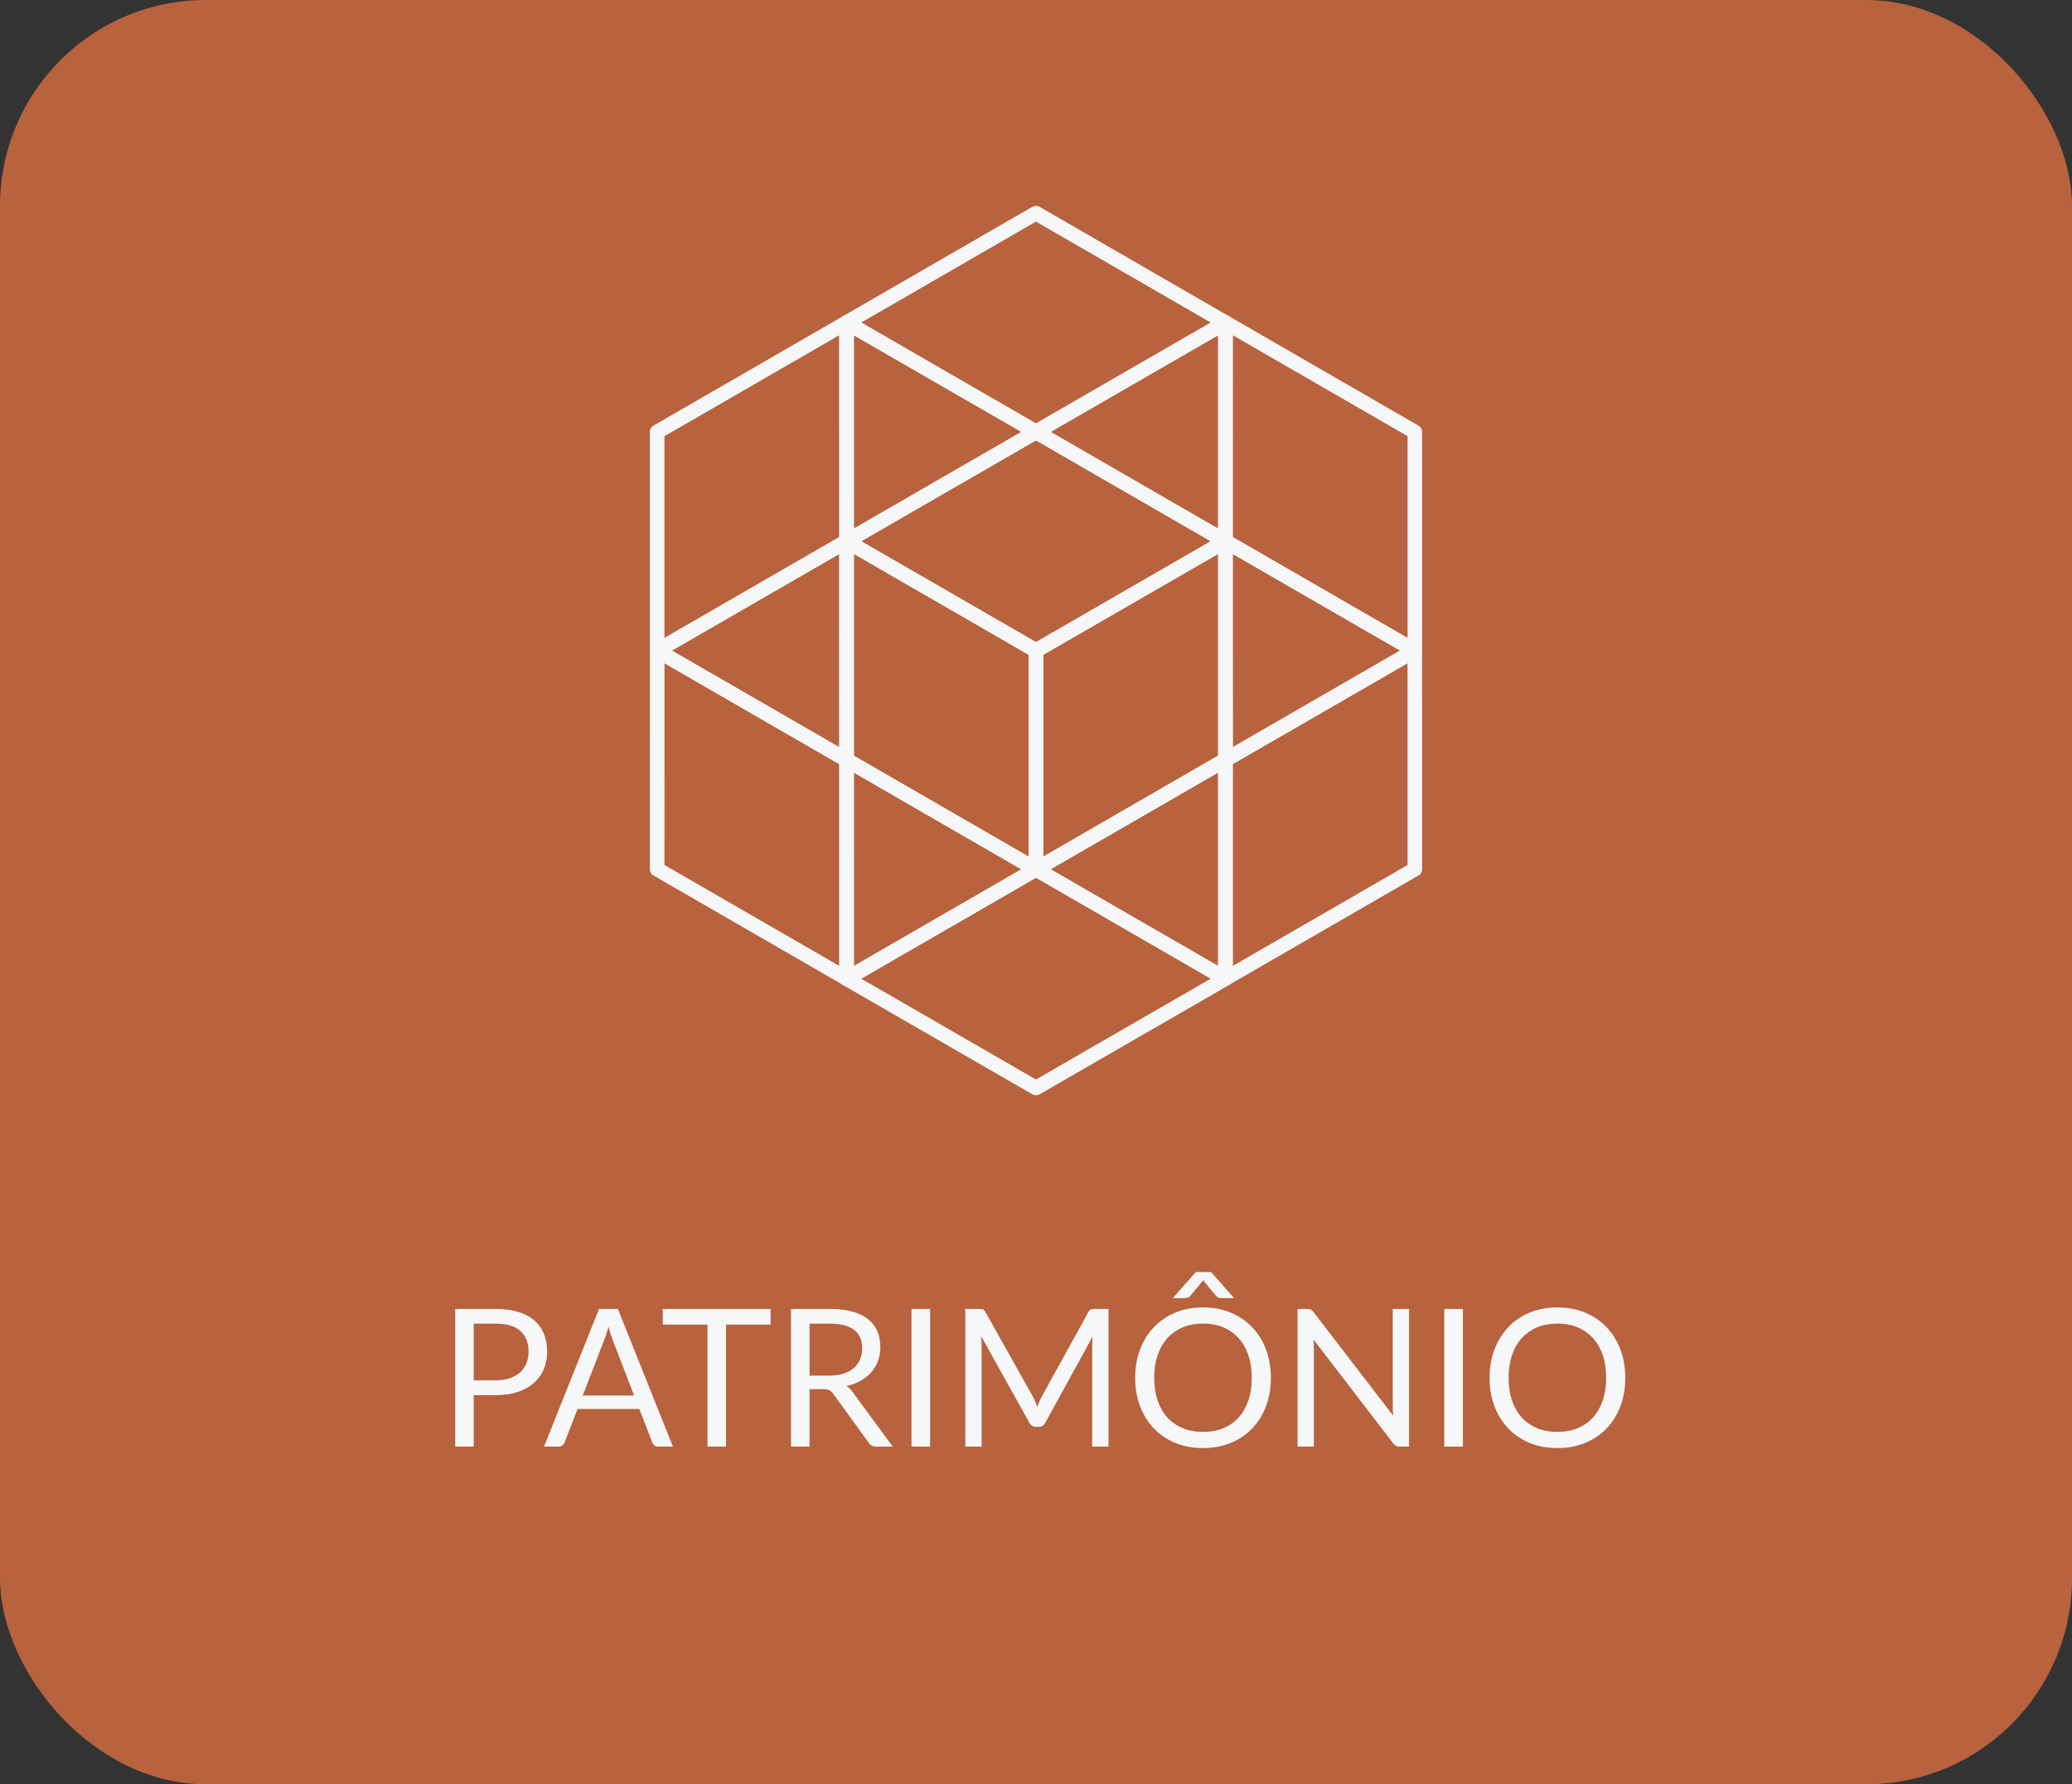 <svg width="151" height="130" viewBox="0 0 151 130" fill="none" xmlns="http://www.w3.org/2000/svg">
<rect x="0" y="0" width="151" height="130" fill="#333333" stroke="none"/>
<rect width="151" height="130" rx="15" fill="#B8623E"/>
<path d="M89.303 71.832C89.212 71.832 89.12 71.807 89.037 71.76L75.233 63.792C75.069 63.698 74.966 63.523 74.966 63.331C74.966 63.139 75.066 62.964 75.233 62.87L89.037 54.905C89.201 54.81 89.403 54.81 89.57 54.905C89.734 54.999 89.837 55.174 89.837 55.366L89.84 71.299C89.84 71.488 89.74 71.665 89.573 71.76C89.49 71.81 89.398 71.832 89.303 71.832ZM76.564 63.334L88.772 70.379L88.77 56.288L76.564 63.334Z" fill="#F6F7F8"/>
<path d="M75.5 63.87C75.408 63.87 75.317 63.845 75.233 63.798L61.427 55.827C61.263 55.733 61.16 55.557 61.16 55.366L61.163 39.433C61.163 39.244 61.266 39.066 61.43 38.972C61.594 38.877 61.797 38.877 61.963 38.972L75.767 46.94C75.931 47.034 76.034 47.209 76.034 47.401V63.339C76.034 63.528 75.933 63.706 75.767 63.8C75.683 63.848 75.592 63.87 75.5 63.87ZM62.227 55.06L74.969 62.417V47.709L62.23 40.355L62.227 55.06Z" fill="#F6F7F8"/>
<path d="M61.697 71.832C61.605 71.832 61.513 71.807 61.43 71.76L47.624 63.789C47.46 63.695 47.357 63.52 47.357 63.328L47.36 47.395C47.36 47.206 47.462 47.028 47.627 46.934C47.791 46.839 47.993 46.839 48.16 46.934L61.944 54.891C61.955 54.896 61.966 54.902 61.977 54.91C62.133 55.007 62.23 55.18 62.23 55.363V71.301C62.23 71.49 62.13 71.668 61.964 71.763C61.88 71.81 61.788 71.832 61.697 71.832ZM48.424 63.022L61.166 70.379V55.671L48.427 48.317L48.424 63.022Z" fill="#F6F7F8"/>
<path d="M75.5 63.87C75.408 63.87 75.317 63.845 75.233 63.797C75.069 63.703 74.966 63.528 74.966 63.336V47.398C74.966 47.215 75.061 47.042 75.219 46.945C75.23 46.939 75.241 46.931 75.252 46.925L89.037 38.969C89.201 38.874 89.403 38.874 89.57 38.969C89.734 39.063 89.837 39.238 89.837 39.43L89.84 55.363C89.84 55.552 89.74 55.73 89.573 55.824L75.767 63.795C75.683 63.847 75.592 63.87 75.5 63.87ZM76.031 47.706V62.414L88.772 55.057L88.77 40.352L76.031 47.706Z" fill="#F6F7F8"/>
<path d="M89.304 71.832C89.212 71.832 89.12 71.807 89.037 71.76C88.873 71.665 88.77 71.49 88.77 71.299V55.36C88.77 55.177 88.865 55.005 89.023 54.907C89.034 54.902 89.045 54.894 89.056 54.888L102.84 46.931C103.004 46.837 103.207 46.837 103.374 46.931C103.538 47.026 103.641 47.201 103.641 47.392L103.643 63.325C103.643 63.514 103.543 63.692 103.377 63.786L89.57 71.757C89.487 71.81 89.395 71.832 89.304 71.832ZM89.837 55.671V70.379L102.579 63.023L102.576 48.318L89.837 55.671Z" fill="#F6F7F8"/>
<path d="M47.891 47.943C47.799 47.943 47.707 47.917 47.624 47.87C47.46 47.776 47.357 47.601 47.357 47.409V31.471C47.357 31.287 47.451 31.115 47.61 31.018C47.621 31.012 47.632 31.004 47.643 30.998L61.427 23.041C61.591 22.947 61.794 22.947 61.961 23.041C62.125 23.136 62.227 23.311 62.227 23.503L62.23 39.436C62.23 39.625 62.13 39.802 61.964 39.897L48.157 47.867C48.074 47.917 47.982 47.943 47.891 47.943ZM48.424 31.779V46.487L61.166 39.13L61.163 24.425L48.424 31.779Z" fill="#F6F7F8"/>
<path d="M103.11 47.942C103.018 47.942 102.926 47.917 102.843 47.87L89.037 39.9C88.873 39.805 88.77 39.63 88.77 39.438L88.773 23.505C88.773 23.317 88.876 23.139 89.04 23.044C89.204 22.95 89.406 22.95 89.573 23.044L103.357 31.001C103.368 31.006 103.379 31.012 103.39 31.02C103.546 31.118 103.643 31.29 103.643 31.473V47.412C103.643 47.601 103.543 47.779 103.377 47.873C103.293 47.917 103.202 47.942 103.11 47.942ZM89.837 39.13L102.579 46.487V31.779L89.84 24.425L89.837 39.13Z" fill="#F6F7F8"/>
<path d="M89.306 55.899C89.215 55.899 89.123 55.874 89.04 55.827C88.876 55.733 88.773 55.557 88.773 55.366L88.77 39.433C88.77 39.244 88.87 39.066 89.037 38.972C89.201 38.877 89.404 38.877 89.57 38.972L103.374 46.94C103.538 47.034 103.641 47.209 103.641 47.401C103.641 47.593 103.541 47.767 103.374 47.862L89.57 55.827C89.49 55.874 89.398 55.899 89.306 55.899ZM89.837 40.355L89.84 54.446L102.045 47.401L89.837 40.355Z" fill="#F6F7F8"/>
<path d="M61.699 71.838C61.608 71.838 61.516 71.813 61.433 71.766C61.269 71.671 61.166 71.496 61.166 71.304L61.163 55.371C61.163 55.182 61.263 55.005 61.43 54.91C61.594 54.816 61.797 54.816 61.963 54.91L75.767 62.878C75.931 62.972 76.034 63.148 76.034 63.339C76.034 63.531 75.934 63.706 75.767 63.8L61.963 71.766C61.883 71.813 61.791 71.838 61.699 71.838ZM62.227 56.294L62.23 70.385L74.436 63.339L62.227 56.294Z" fill="#F6F7F8"/>
<path d="M61.699 39.969C61.608 39.969 61.516 39.944 61.433 39.897C61.269 39.802 61.166 39.627 61.166 39.436L61.163 23.503C61.163 23.314 61.263 23.136 61.43 23.041C61.594 22.947 61.797 22.947 61.963 23.041L75.767 31.009C75.931 31.104 76.034 31.279 76.034 31.471C76.034 31.662 75.934 31.837 75.767 31.932L61.963 39.897C61.883 39.947 61.791 39.969 61.699 39.969ZM62.227 24.425L62.23 38.516L74.436 31.471L62.227 24.425Z" fill="#F6F7F8"/>
<path d="M89.303 39.969C89.212 39.969 89.12 39.944 89.037 39.897L75.233 31.932C75.069 31.837 74.966 31.662 74.966 31.471C74.966 31.279 75.066 31.104 75.233 31.009L89.037 23.044C89.201 22.95 89.403 22.95 89.57 23.044C89.734 23.139 89.837 23.314 89.837 23.505L89.84 39.438C89.84 39.627 89.74 39.805 89.573 39.9C89.49 39.947 89.398 39.969 89.303 39.969ZM76.564 31.471L88.772 38.516L88.77 24.425L76.564 31.471Z" fill="#F6F7F8"/>
<path d="M61.697 55.905C61.605 55.905 61.514 55.88 61.43 55.833L47.627 47.865C47.463 47.77 47.36 47.595 47.36 47.404C47.36 47.212 47.46 47.037 47.627 46.942L61.43 38.977C61.594 38.883 61.797 38.883 61.964 38.977C62.128 39.072 62.23 39.247 62.23 39.438L62.233 55.371C62.233 55.56 62.133 55.738 61.967 55.833C61.88 55.88 61.789 55.905 61.697 55.905ZM48.958 47.404L61.166 54.449L61.163 40.358L48.958 47.404Z" fill="#F6F7F8"/>
<path d="M75.497 47.931C75.406 47.931 75.314 47.906 75.23 47.859L61.427 39.897C61.263 39.802 61.16 39.627 61.16 39.436C61.16 39.247 61.26 39.069 61.427 38.974L75.23 31.004C75.394 30.909 75.597 30.909 75.764 31.004L89.57 38.977C89.734 39.072 89.837 39.247 89.837 39.438C89.837 39.627 89.734 39.805 89.57 39.9L75.764 47.862C75.681 47.909 75.589 47.931 75.497 47.931ZM62.761 39.436L75.497 46.784L88.239 39.438L75.497 32.082L62.761 39.436Z" fill="#F6F7F8"/>
<path d="M75.497 79.8C75.406 79.8 75.314 79.775 75.23 79.728L61.427 71.766C61.263 71.671 61.16 71.496 61.16 71.304C61.16 71.115 61.26 70.938 61.427 70.843L75.23 62.873C75.394 62.778 75.597 62.778 75.764 62.873L89.57 70.846C89.734 70.94 89.837 71.115 89.837 71.307C89.837 71.496 89.734 71.674 89.57 71.768L75.764 79.731C75.681 79.775 75.589 79.8 75.497 79.8ZM62.761 71.304L75.497 78.653L88.239 71.304L75.497 63.948L62.761 71.304Z" fill="#F6F7F8"/>
<path d="M75.497 31.998C75.406 31.998 75.314 31.973 75.23 31.926L61.427 23.964C61.263 23.869 61.16 23.694 61.16 23.503C61.16 23.314 61.26 23.136 61.427 23.041L75.23 15.071C75.394 14.976 75.597 14.976 75.764 15.071L89.57 23.044C89.734 23.139 89.837 23.314 89.837 23.505C89.837 23.694 89.734 23.872 89.57 23.967L75.764 31.929C75.681 31.973 75.589 31.998 75.497 31.998ZM62.761 23.503L75.497 30.851L88.239 23.503L75.497 16.146L62.761 23.503Z" fill="#F6F7F8"/>
<path d="M36.136 100.57C36.523 100.57 36.864 100.519 37.158 100.416C37.456 100.313 37.706 100.171 37.907 99.989C38.112 99.802 38.266 99.581 38.369 99.324C38.471 99.067 38.523 98.785 38.523 98.477C38.523 97.838 38.324 97.338 37.928 96.979C37.536 96.62 36.938 96.44 36.136 96.44H34.526V100.57H36.136ZM36.136 95.369C36.77 95.369 37.321 95.444 37.788 95.593C38.259 95.738 38.649 95.945 38.957 96.216C39.265 96.487 39.493 96.813 39.643 97.196C39.797 97.579 39.874 98.006 39.874 98.477C39.874 98.944 39.792 99.371 39.629 99.758C39.465 100.145 39.225 100.479 38.908 100.759C38.595 101.039 38.205 101.258 37.739 101.417C37.277 101.571 36.742 101.648 36.136 101.648H34.526V105.4H33.175V95.369H36.136ZM46.212 101.676L44.638 97.595C44.591 97.474 44.542 97.334 44.49 97.175C44.439 97.012 44.39 96.839 44.343 96.657C44.245 97.035 44.145 97.35 44.042 97.602L42.468 101.676H46.212ZM49.041 105.4H47.99C47.869 105.4 47.771 105.37 47.697 105.309C47.622 105.248 47.566 105.171 47.529 105.078L46.59 102.656H42.09L41.151 105.078C41.123 105.162 41.07 105.237 40.99 105.302C40.911 105.367 40.813 105.4 40.697 105.4H39.647L43.657 95.369H45.029L49.041 105.4ZM56.159 96.51H52.911V105.4H51.56V96.51H48.305V95.369H56.159V96.51ZM60.426 100.227C60.818 100.227 61.163 100.18 61.462 100.087C61.766 99.989 62.017 99.854 62.218 99.681C62.423 99.504 62.578 99.294 62.68 99.051C62.783 98.808 62.834 98.54 62.834 98.246C62.834 97.649 62.638 97.198 62.246 96.895C61.854 96.592 61.266 96.44 60.482 96.44H58.998V100.227H60.426ZM65.06 105.4H63.856C63.609 105.4 63.427 105.304 63.31 105.113L60.706 101.529C60.627 101.417 60.541 101.338 60.447 101.291C60.358 101.24 60.218 101.214 60.027 101.214H58.998V105.4H57.647V95.369H60.482C61.117 95.369 61.665 95.434 62.127 95.565C62.589 95.691 62.969 95.875 63.268 96.118C63.572 96.361 63.795 96.655 63.94 97C64.085 97.341 64.157 97.723 64.157 98.148C64.157 98.503 64.101 98.834 63.989 99.142C63.877 99.45 63.714 99.728 63.499 99.975C63.289 100.218 63.03 100.425 62.722 100.598C62.419 100.771 62.074 100.901 61.686 100.99C61.859 101.088 62.008 101.23 62.134 101.417L65.06 105.4ZM67.783 105.4H66.425V95.369H67.783V105.4ZM80.785 95.369V105.4H79.595V98.029C79.595 97.931 79.598 97.826 79.602 97.714C79.612 97.602 79.621 97.488 79.63 97.371L76.186 103.643C76.079 103.853 75.916 103.958 75.696 103.958H75.5C75.281 103.958 75.118 103.853 75.01 103.643L71.496 97.343C71.524 97.59 71.538 97.819 71.538 98.029V105.4H70.348V95.369H71.349C71.471 95.369 71.564 95.381 71.629 95.404C71.695 95.427 71.758 95.493 71.818 95.6L75.283 101.774C75.339 101.886 75.393 102.003 75.444 102.124C75.5 102.245 75.552 102.369 75.598 102.495C75.645 102.369 75.694 102.245 75.745 102.124C75.797 101.998 75.853 101.879 75.913 101.767L79.315 95.6C79.371 95.493 79.432 95.427 79.497 95.404C79.567 95.381 79.663 95.369 79.784 95.369H80.785ZM92.618 100.388C92.618 101.139 92.499 101.83 92.261 102.46C92.023 103.085 91.687 103.624 91.253 104.077C90.819 104.53 90.297 104.882 89.685 105.134C89.079 105.381 88.407 105.505 87.669 105.505C86.932 105.505 86.26 105.381 85.653 105.134C85.047 104.882 84.526 104.53 84.092 104.077C83.658 103.624 83.322 103.085 83.084 102.46C82.846 101.83 82.727 101.139 82.727 100.388C82.727 99.637 82.846 98.948 83.084 98.323C83.322 97.693 83.658 97.152 84.092 96.699C84.526 96.242 85.047 95.887 85.653 95.635C86.26 95.383 86.932 95.257 87.669 95.257C88.407 95.257 89.079 95.383 89.685 95.635C90.297 95.887 90.819 96.242 91.253 96.699C91.687 97.152 92.023 97.693 92.261 98.323C92.499 98.948 92.618 99.637 92.618 100.388ZM91.225 100.388C91.225 99.772 91.141 99.219 90.973 98.729C90.805 98.239 90.567 97.826 90.259 97.49C89.951 97.149 89.578 96.888 89.139 96.706C88.701 96.524 88.211 96.433 87.669 96.433C87.133 96.433 86.645 96.524 86.206 96.706C85.768 96.888 85.392 97.149 85.079 97.49C84.771 97.826 84.533 98.239 84.365 98.729C84.197 99.219 84.113 99.772 84.113 100.388C84.113 101.004 84.197 101.557 84.365 102.047C84.533 102.532 84.771 102.945 85.079 103.286C85.392 103.622 85.768 103.881 86.206 104.063C86.645 104.24 87.133 104.329 87.669 104.329C88.211 104.329 88.701 104.24 89.139 104.063C89.578 103.881 89.951 103.622 90.259 103.286C90.567 102.945 90.805 102.532 90.973 102.047C91.141 101.557 91.225 101.004 91.225 100.388ZM89.93 94.578H89.02C88.964 94.578 88.897 94.569 88.817 94.55C88.743 94.527 88.666 94.468 88.586 94.375L87.767 93.388L87.683 93.262L87.599 93.388L86.78 94.375C86.701 94.468 86.622 94.527 86.542 94.55C86.468 94.569 86.402 94.578 86.346 94.578H85.471L87.144 92.681H88.264L89.93 94.578ZM102.688 95.369V105.4H102.009C101.902 105.4 101.811 105.381 101.736 105.344C101.666 105.307 101.596 105.244 101.526 105.155L95.723 97.595C95.733 97.712 95.74 97.826 95.744 97.938C95.749 98.05 95.751 98.155 95.751 98.253V105.4H94.561V95.369H95.261C95.322 95.369 95.373 95.374 95.415 95.383C95.457 95.388 95.495 95.399 95.527 95.418C95.56 95.432 95.593 95.455 95.625 95.488C95.658 95.516 95.693 95.553 95.73 95.6L101.533 103.153C101.524 103.032 101.515 102.915 101.505 102.803C101.501 102.686 101.498 102.577 101.498 102.474V95.369H102.688ZM106.611 105.4H105.253V95.369H106.611V105.4ZM118.445 100.388C118.445 101.139 118.326 101.83 118.088 102.46C117.85 103.085 117.514 103.624 117.08 104.077C116.646 104.53 116.123 104.882 115.512 105.134C114.905 105.381 114.233 105.505 113.496 105.505C112.758 105.505 112.086 105.381 111.48 105.134C110.873 104.882 110.353 104.53 109.919 104.077C109.485 103.624 109.149 103.085 108.911 102.46C108.673 101.83 108.554 101.139 108.554 100.388C108.554 99.637 108.673 98.948 108.911 98.323C109.149 97.693 109.485 97.152 109.919 96.699C110.353 96.242 110.873 95.887 111.48 95.635C112.086 95.383 112.758 95.257 113.496 95.257C114.233 95.257 114.905 95.383 115.512 95.635C116.123 95.887 116.646 96.242 117.08 96.699C117.514 97.152 117.85 97.693 118.088 98.323C118.326 98.948 118.445 99.637 118.445 100.388ZM117.052 100.388C117.052 99.772 116.968 99.219 116.8 98.729C116.632 98.239 116.394 97.826 116.086 97.49C115.778 97.149 115.404 96.888 114.966 96.706C114.527 96.524 114.037 96.433 113.496 96.433C112.959 96.433 112.471 96.524 112.033 96.706C111.594 96.888 111.218 97.149 110.906 97.49C110.598 97.826 110.36 98.239 110.192 98.729C110.024 99.219 109.94 99.772 109.94 100.388C109.94 101.004 110.024 101.557 110.192 102.047C110.36 102.532 110.598 102.945 110.906 103.286C111.218 103.622 111.594 103.881 112.033 104.063C112.471 104.24 112.959 104.329 113.496 104.329C114.037 104.329 114.527 104.24 114.966 104.063C115.404 103.881 115.778 103.622 116.086 103.286C116.394 102.945 116.632 102.532 116.8 102.047C116.968 101.557 117.052 101.004 117.052 100.388Z" fill="#F6F7F8"/>
</svg>
